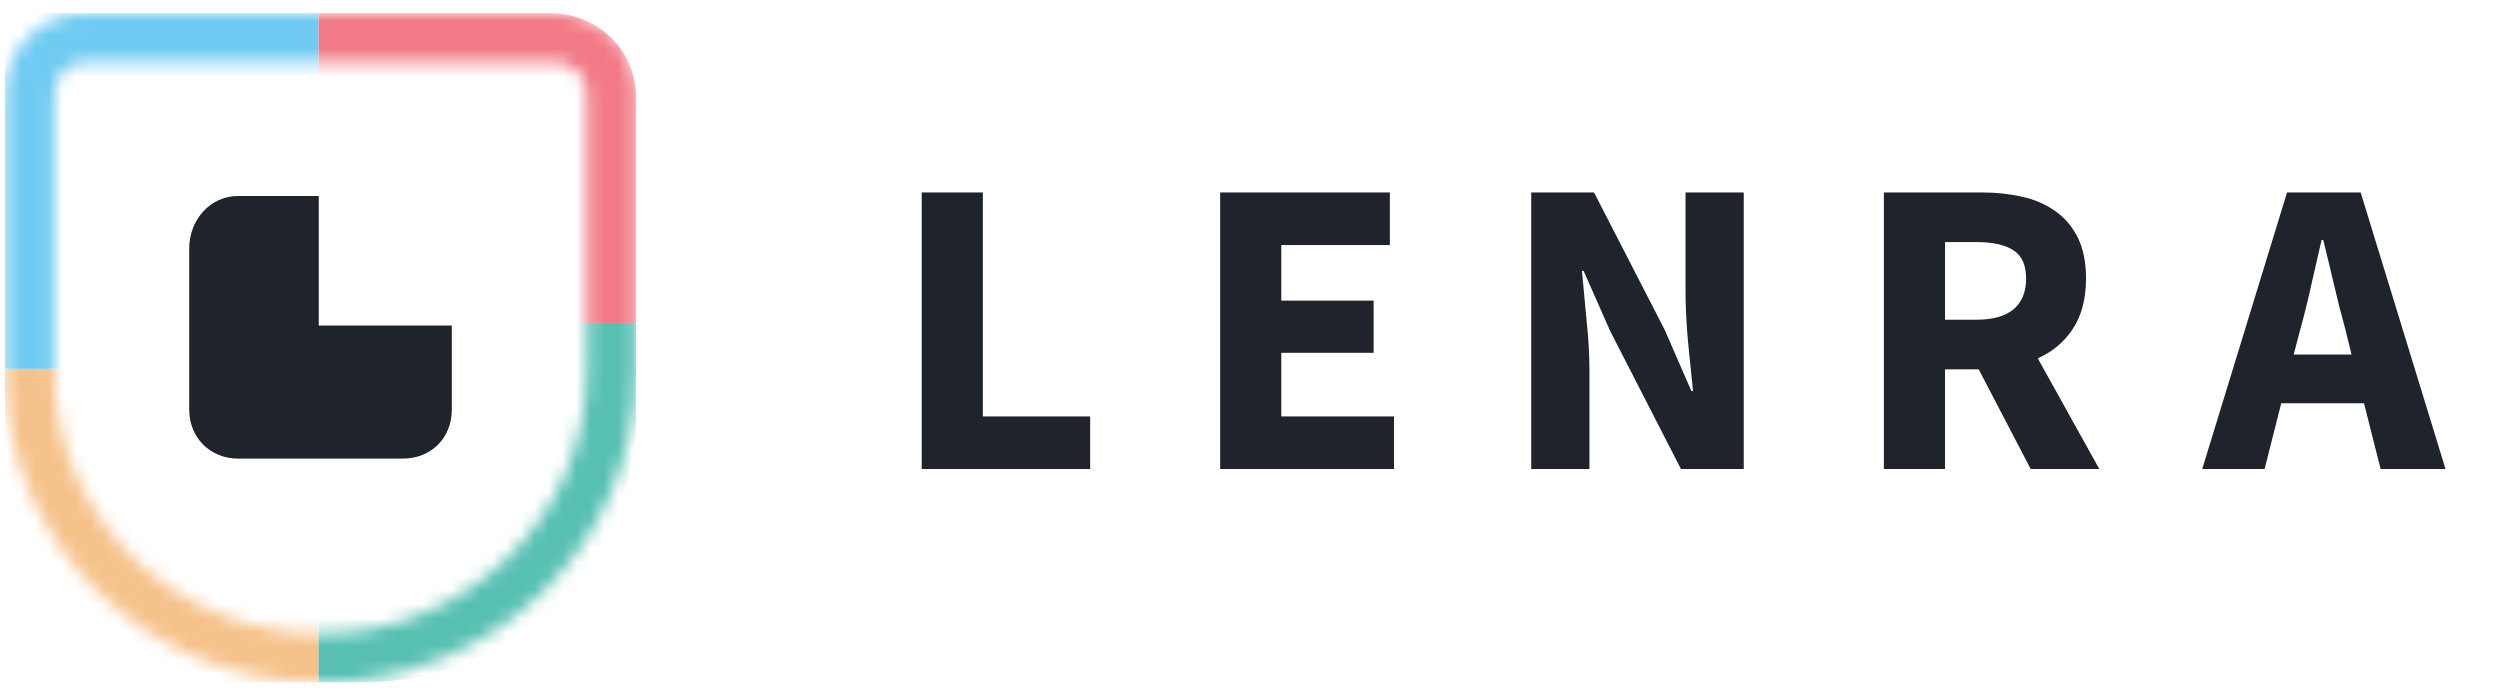 <svg width="180" height="50" viewBox="0 0 180 50" fill="none" xmlns="http://www.w3.org/2000/svg">
<mask id="mask0" mask-type="alpha" maskUnits="userSpaceOnUse" x="0" y="0" width="46" height="50">
<path fill-rule="evenodd" clip-rule="evenodd" d="M0.363 6.7C0.363 3.523 2.972 0.948 6.19 0.948H39.965C43.183 0.948 45.792 3.523 45.792 6.7V26.706C45.792 39.091 35.622 49.13 23.078 49.13C10.533 49.13 0.363 39.091 0.363 26.706V6.7ZM6.19 4.449C4.93 4.449 3.91 5.457 3.91 6.7V26.706C3.91 37.157 12.492 45.629 23.078 45.629C33.664 45.629 42.245 37.157 42.245 26.706V6.7C42.245 5.457 41.225 4.449 39.965 4.449H6.19Z" fill="#1E232C"/>
</mask>
<g mask="url(#mask0)">
<path d="M6.424 49.13C3.077 49.13 0.363 46.416 0.363 43.069L0.363 26.553L22.94 26.553L22.94 49.13L6.424 49.13Z" fill="#F6C28B"/>
<path d="M45.792 23.25H22.94V49.13H26.161C37.003 49.13 45.792 40.507 45.792 29.87V23.25Z" fill="#57C0B3"/>
<path d="M0.363 0.948H22.94V7.498C22.94 18.022 14.198 26.553 3.414 26.553H0.363V0.948Z" fill="#70CBF2"/>
<path d="M22.94 0.948H39.616C43.027 0.948 45.792 3.629 45.792 6.935V23.25H22.94V0.948Z" fill="#F27A86"/>
</g>
<path fill-rule="evenodd" clip-rule="evenodd" d="M22.951 14.112H17.153C15.11 14.112 13.623 15.851 13.623 17.893V29.49C13.623 31.513 15.13 33.02 17.153 33.02H29.002C31.044 33.02 32.531 31.533 32.531 29.49V23.44H22.951V14.112Z" fill="#1E232C"/>
<path d="M66.363 33.77V13.857H70.765V29.983H78.492V33.77H66.363Z" fill="#1E232C"/>
<path d="M87.852 33.77V13.857H100.07V17.644H92.254V21.645H98.903V25.402H92.254V29.983H100.37V33.77H87.852Z" fill="#1E232C"/>
<path d="M110.248 33.77V13.857H114.77L119.861 23.752L121.777 28.15H121.897C121.797 27.092 121.677 25.911 121.538 24.608C121.418 23.305 121.358 22.062 121.358 20.881V13.857H125.55V33.77H121.028L115.938 23.844L114.021 19.507H113.901C114.001 20.607 114.111 21.788 114.231 23.05C114.37 24.312 114.44 25.534 114.44 26.715V33.77H110.248Z" fill="#1E232C"/>
<path d="M135.639 33.77V13.857H142.676C143.714 13.857 144.683 13.959 145.581 14.162C146.499 14.366 147.298 14.712 147.977 15.201C148.656 15.669 149.195 16.3 149.594 17.094C149.993 17.888 150.193 18.876 150.193 20.057C150.193 21.523 149.873 22.734 149.234 23.691C148.616 24.628 147.777 25.33 146.719 25.799L151.151 33.77H146.21L142.467 26.593H140.041V33.77H135.639ZM140.041 23.019H142.317C143.475 23.019 144.353 22.775 144.952 22.286C145.571 21.777 145.88 21.034 145.88 20.057C145.88 19.08 145.571 18.398 144.952 18.011C144.353 17.624 143.475 17.43 142.317 17.43H140.041V23.019Z" fill="#1E232C"/>
<path d="M165.626 23.691L165.147 25.524H169.31L168.86 23.691C168.581 22.694 168.311 21.635 168.052 20.515C167.792 19.395 167.533 18.316 167.273 17.278H167.154C166.914 18.336 166.664 19.426 166.405 20.546C166.165 21.645 165.906 22.694 165.626 23.691ZM158.559 33.77L164.668 13.857H169.968L176.078 33.77H171.406L170.208 29.036H164.249L163.051 33.77H158.559Z" fill="#1E232C"/>
</svg>
